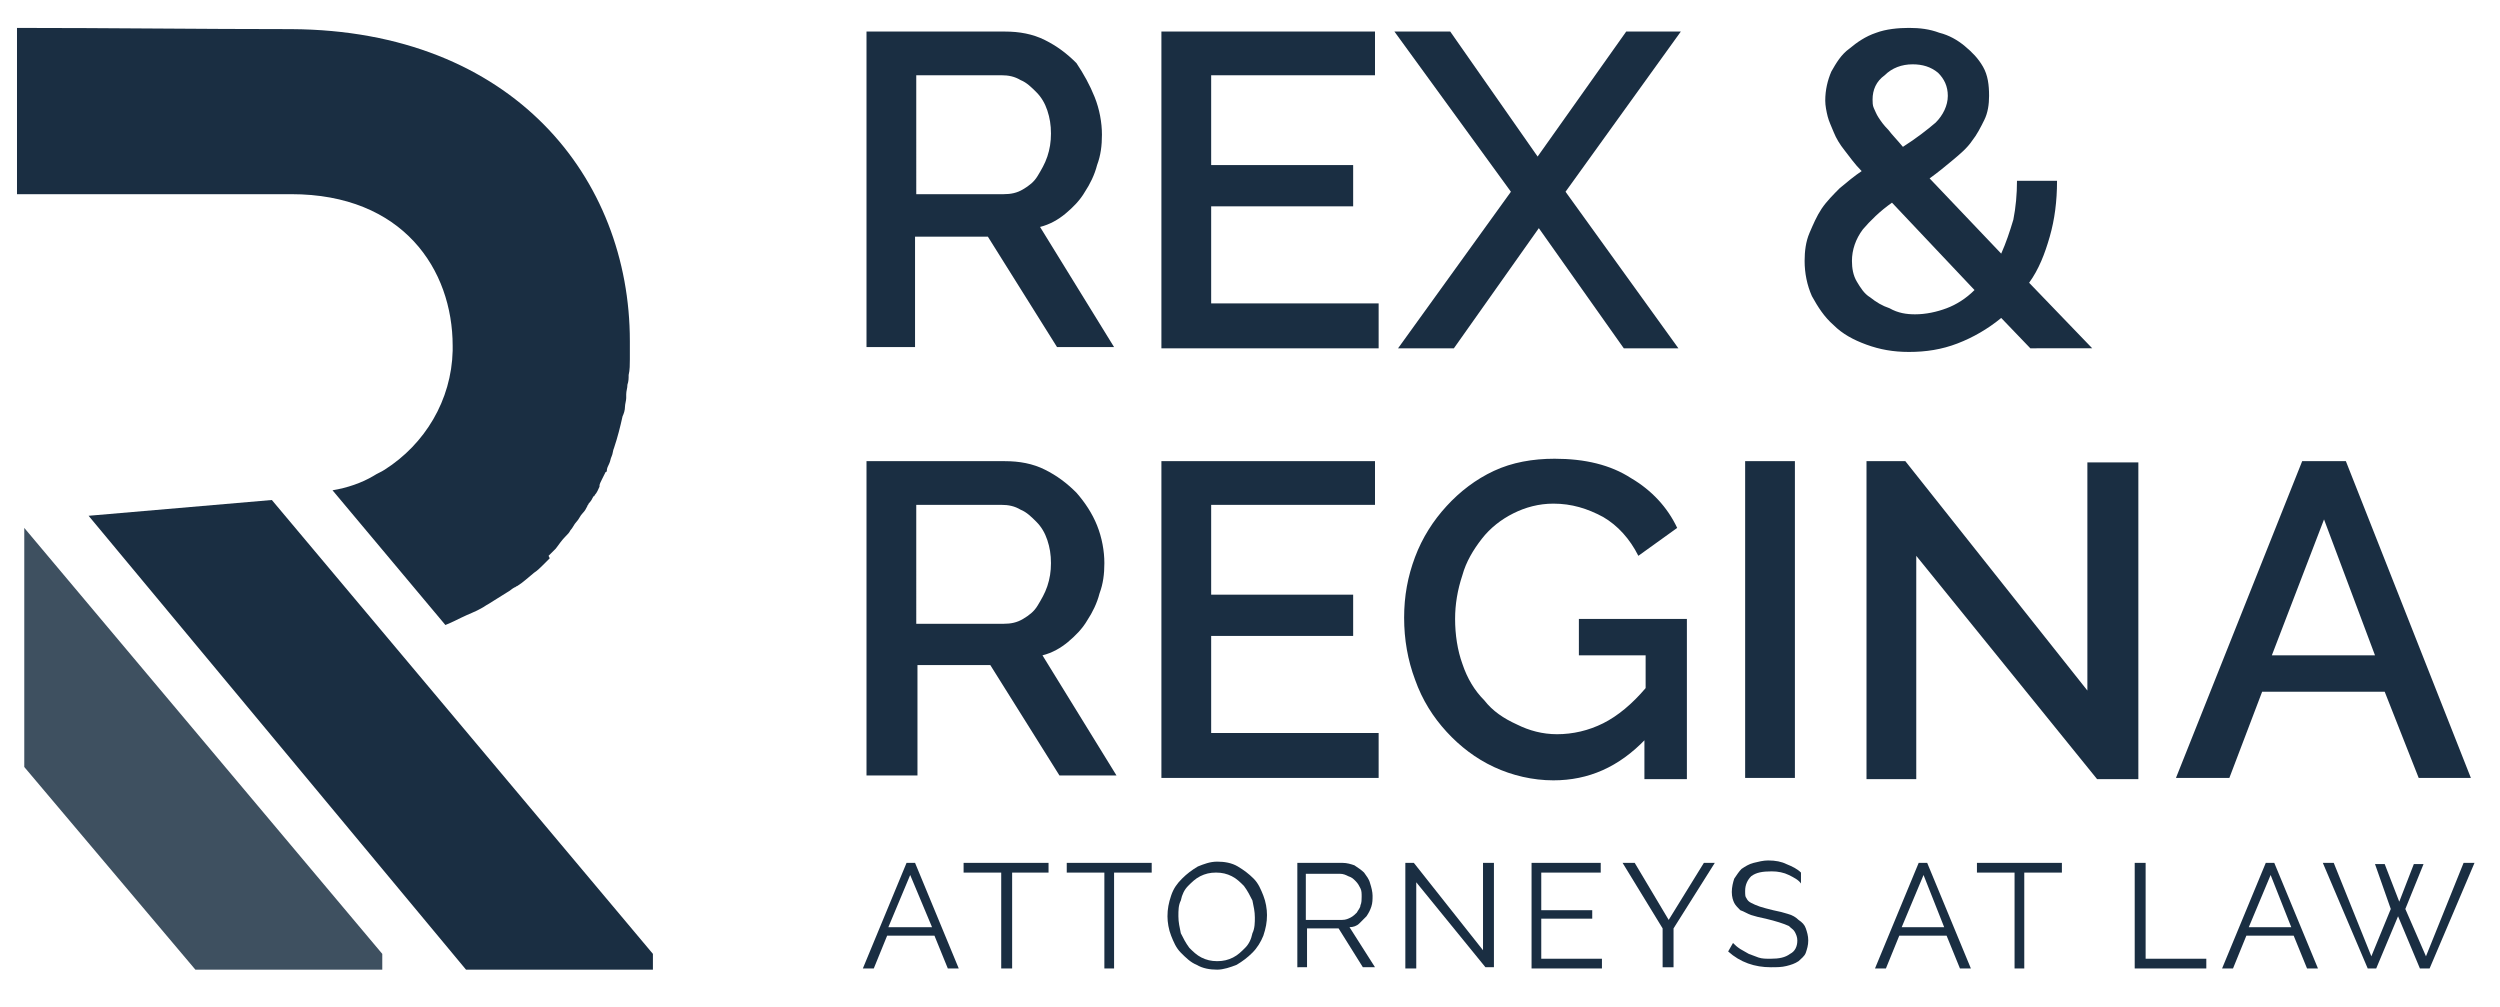 <?xml version="1.0" encoding="utf-8"?>
<!-- Generator: Adobe Illustrator 21.0.0, SVG Export Plug-In . SVG Version: 6.00 Build 0)  -->
<svg version="1.1" id="Layer_1" xmlns="http://www.w3.org/2000/svg" xmlns:xlink="http://www.w3.org/1999/xlink" x="0px" y="0px"
	 viewBox="0 0 206 83" style="enable-background:new 0 0 206 83;" xml:space="preserve">
<style type="text/css">
	.st0{fill:#1A2E42;}
	.st1{fill:#3E5060;}
</style>
<g>
	<g>
		<g>
			<path class="st0" d="M74.7,71.1h0.7l3.6,8.7h-0.9L77,77.1h-3.9L72,79.8h-0.9L74.7,71.1z M76.8,76.4L75,72.1l-1.8,4.3H76.8z"/>
			<path class="st0" d="M86.5,71.9h-3.1v7.9h-0.9v-7.9h-3.1v-0.8h7V71.9z"/>
			<path class="st0" d="M94.9,71.9h-3.1v7.9H91v-7.9h-3.1v-0.8h7V71.9z"/>
			<path class="st0" d="M100.3,79.9c-0.6,0-1.2-0.1-1.7-0.4c-0.5-0.2-0.9-0.6-1.3-1c-0.4-0.4-0.6-0.9-0.8-1.4
				c-0.2-0.5-0.3-1.1-0.3-1.6c0-0.6,0.1-1.1,0.3-1.7s0.5-1,0.9-1.4c0.4-0.4,0.8-0.7,1.3-1c0.5-0.2,1-0.4,1.6-0.4
				c0.6,0,1.2,0.1,1.7,0.4c0.5,0.3,0.9,0.6,1.3,1s0.6,0.9,0.8,1.4c0.2,0.5,0.3,1.1,0.3,1.6c0,0.6-0.1,1.1-0.3,1.7
				c-0.2,0.5-0.5,1-0.9,1.4c-0.4,0.4-0.8,0.7-1.3,1C101.4,79.7,100.8,79.9,100.3,79.9z M97.1,75.5c0,0.5,0.1,0.9,0.2,1.4
				c0.2,0.4,0.4,0.8,0.7,1.2c0.3,0.3,0.6,0.6,1,0.8c0.4,0.2,0.8,0.3,1.3,0.3c0.5,0,0.9-0.1,1.3-0.3c0.4-0.2,0.7-0.5,1-0.8
				c0.3-0.3,0.5-0.7,0.6-1.2c0.2-0.4,0.2-0.9,0.2-1.3c0-0.5-0.1-0.9-0.2-1.4c-0.2-0.4-0.4-0.8-0.7-1.2c-0.3-0.3-0.6-0.6-1-0.8
				c-0.4-0.2-0.8-0.3-1.3-0.3c-0.5,0-0.9,0.1-1.3,0.3s-0.7,0.5-1,0.8c-0.3,0.3-0.5,0.7-0.6,1.2C97.1,74.6,97.1,75,97.1,75.5z"/>
			<path class="st0" d="M106.9,79.8v-8.7h3.7c0.4,0,0.7,0.1,1,0.2c0.3,0.2,0.6,0.4,0.8,0.6c0.2,0.3,0.4,0.5,0.5,0.9
				c0.1,0.3,0.2,0.7,0.2,1c0,0.3,0,0.6-0.1,0.9c-0.1,0.3-0.2,0.5-0.4,0.8c-0.2,0.2-0.4,0.4-0.6,0.6c-0.2,0.2-0.5,0.3-0.8,0.3
				l2.1,3.3h-1l-2-3.2h-2.6v3.2H106.9z M107.8,75.8h2.8c0.3,0,0.5-0.1,0.7-0.2c0.2-0.1,0.4-0.3,0.5-0.4c0.1-0.2,0.3-0.4,0.3-0.6
				c0.1-0.2,0.1-0.5,0.1-0.7c0-0.3,0-0.5-0.1-0.7c-0.1-0.2-0.2-0.4-0.4-0.6c-0.2-0.2-0.3-0.3-0.6-0.4c-0.2-0.1-0.4-0.2-0.7-0.2h-2.8
				V75.8z"/>
			<path class="st0" d="M116.7,72.7v7.1h-0.9v-8.7h0.7l5.7,7.2v-7.2h0.9v8.6h-0.7L116.7,72.7z"/>
			<path class="st0" d="M132,79v0.8h-5.8v-8.7h5.7v0.8h-4.9V75h4.2v0.7h-4.2V79H132z"/>
			<path class="st0" d="M134.7,71.1l2.8,4.7l2.9-4.7h0.9l-3.4,5.4v3.2h-0.9v-3.2l-3.3-5.4H134.7z"/>
			<path class="st0" d="M148.4,72.8c-0.2-0.3-0.6-0.5-1-0.7s-0.9-0.3-1.4-0.3c-0.8,0-1.3,0.1-1.7,0.4c-0.3,0.3-0.5,0.7-0.5,1.2
				c0,0.3,0,0.5,0.1,0.6c0.1,0.2,0.2,0.3,0.4,0.4c0.2,0.1,0.4,0.2,0.7,0.3c0.3,0.1,0.7,0.2,1.1,0.3c0.5,0.1,0.9,0.2,1.2,0.3
				c0.4,0.1,0.7,0.3,0.9,0.5c0.3,0.2,0.5,0.4,0.6,0.7c0.1,0.3,0.2,0.6,0.2,1c0,0.4-0.1,0.7-0.2,1s-0.4,0.5-0.6,0.7
				c-0.3,0.2-0.6,0.3-1,0.4c-0.4,0.1-0.8,0.1-1.3,0.1c-1.3,0-2.5-0.4-3.5-1.3l0.4-0.7c0.2,0.2,0.3,0.3,0.6,0.5
				c0.2,0.1,0.5,0.3,0.7,0.4c0.3,0.1,0.5,0.2,0.8,0.3c0.3,0.1,0.6,0.1,1,0.1c0.7,0,1.2-0.1,1.6-0.4c0.4-0.2,0.6-0.6,0.6-1.1
				c0-0.3-0.1-0.5-0.2-0.7c-0.1-0.2-0.3-0.3-0.5-0.5c-0.2-0.1-0.5-0.2-0.8-0.3c-0.3-0.1-0.7-0.2-1.1-0.3c-0.5-0.1-0.9-0.2-1.2-0.3
				c-0.3-0.1-0.6-0.3-0.9-0.4c-0.2-0.2-0.4-0.4-0.5-0.6c-0.1-0.2-0.2-0.5-0.2-0.9c0-0.4,0.1-0.8,0.2-1.1c0.2-0.3,0.4-0.6,0.6-0.8
				c0.3-0.2,0.6-0.4,1-0.5c0.4-0.1,0.8-0.2,1.2-0.2c0.6,0,1.1,0.1,1.5,0.3c0.5,0.2,0.9,0.4,1.2,0.7L148.4,72.8z"/>
			<path class="st0" d="M158.1,71.1h0.7l3.6,8.7h-0.9l-1.1-2.7h-3.9l-1.1,2.7h-0.9L158.1,71.1z M160.2,76.4l-1.7-4.3l-1.8,4.3H160.2
				z"/>
			<path class="st0" d="M169.9,71.9h-3.1v7.9H166v-7.9h-3.1v-0.8h7V71.9z"/>
			<path class="st0" d="M175.9,79.8v-8.7h0.9V79h5v0.8H175.9z"/>
			<path class="st0" d="M186.7,71.1h0.7l3.6,8.7h-0.9l-1.1-2.7h-3.9l-1.1,2.7h-0.9L186.7,71.1z M188.8,76.4l-1.7-4.3l-1.8,4.3H188.8
				z"/>
			<path class="st0" d="M195.7,71.2h0.8l1.2,3.1l1.2-3.1h0.8l-1.5,3.7l1.7,3.9l3.1-7.7h0.9l-3.7,8.7h-0.8l-1.8-4.3l-1.8,4.3h-0.7
				l-3.7-8.7h0.9l3.1,7.7l1.6-3.9L195.7,71.2z"/>
		</g>
	</g>
	<g>
		<path class="st0" d="M71.4,28.7V2.6h11.4c1.2,0,2.3,0.2,3.3,0.7c1,0.5,1.8,1.1,2.6,1.9C89.3,6.1,89.8,7,90.2,8
			c0.4,1,0.6,2.1,0.6,3.1c0,0.9-0.1,1.7-0.4,2.5c-0.2,0.8-0.6,1.6-1,2.2c-0.4,0.7-1,1.3-1.6,1.8c-0.6,0.5-1.3,0.9-2.1,1.1l6.1,9.9
			h-4.7l-5.7-9.1h-6v9.1H71.4z M75.5,16h7.2c0.6,0,1.1-0.1,1.6-0.4c0.5-0.3,0.9-0.6,1.2-1.1c0.3-0.5,0.6-1,0.8-1.6
			c0.2-0.6,0.3-1.2,0.3-1.9c0-0.7-0.1-1.3-0.3-1.9c-0.2-0.6-0.5-1.1-0.9-1.5c-0.4-0.4-0.8-0.8-1.3-1c-0.5-0.3-1-0.4-1.6-0.4h-7V16z"
			/>
		<path class="st0" d="M113.6,25.1v3.6H95.7V2.6h17.6v3.6H99.8v7.4h11.7v3.4H99.8v8H113.6z"/>
		<path class="st0" d="M119.5,2.6l7.2,10.3L134,2.6h4.5L129,15.8l9.3,12.9h-4.5l-7-9.9l-7,9.9h-4.6l9.3-12.9l-9.6-13.2H119.5z"/>
		<path class="st0" d="M167.3,28.7l-2.4-2.5c-1.1,0.9-2.3,1.6-3.6,2.1c-1.3,0.5-2.6,0.7-4,0.7c-1.3,0-2.4-0.2-3.5-0.6
			c-1.1-0.4-2-0.9-2.7-1.6c-0.8-0.7-1.3-1.5-1.8-2.4c-0.4-0.9-0.6-1.9-0.6-2.9c0-0.8,0.1-1.6,0.4-2.3c0.3-0.7,0.6-1.4,1-2
			c0.4-0.6,1-1.2,1.5-1.7c0.6-0.5,1.2-1,1.8-1.4c-0.6-0.6-1-1.2-1.4-1.7c-0.4-0.5-0.7-1-0.9-1.5c-0.2-0.5-0.4-0.9-0.5-1.3
			c-0.1-0.4-0.2-0.9-0.2-1.3c0-0.9,0.2-1.7,0.5-2.4c0.4-0.7,0.8-1.4,1.5-1.9c0.6-0.5,1.3-1,2.2-1.3c0.8-0.3,1.8-0.4,2.7-0.4
			c0.9,0,1.7,0.1,2.5,0.4c0.8,0.2,1.5,0.6,2.1,1.1c0.6,0.5,1.1,1,1.5,1.7s0.5,1.5,0.5,2.4c0,0.7-0.1,1.4-0.4,2
			c-0.3,0.6-0.6,1.2-1,1.7c-0.4,0.6-1,1.1-1.6,1.6c-0.6,0.5-1.2,1-1.9,1.5l5.9,6.2c0.4-0.9,0.7-1.8,1-2.8c0.2-1,0.3-2.1,0.3-3.2h3.3
			c0,1.7-0.2,3.2-0.6,4.6c-0.4,1.4-0.9,2.7-1.7,3.8l5.2,5.4H167.3z M157.8,25.9c0.9,0,1.8-0.2,2.6-0.5c0.8-0.3,1.6-0.8,2.3-1.5
			l-6.8-7.2c-1,0.7-1.8,1.5-2.4,2.2c-0.6,0.8-0.9,1.7-0.9,2.6c0,0.6,0.1,1.2,0.4,1.7s0.6,1,1.1,1.3c0.5,0.4,1,0.7,1.6,0.9
			C156.4,25.8,157.1,25.9,157.8,25.9z M154.3,8.2c0,0.2,0,0.5,0.1,0.7c0.1,0.2,0.2,0.5,0.4,0.8c0.2,0.3,0.4,0.6,0.8,1
			c0.3,0.4,0.7,0.8,1.2,1.4c1.1-0.7,2-1.4,2.7-2c0.6-0.6,1-1.4,1-2.2c0-0.8-0.3-1.4-0.8-1.9c-0.6-0.5-1.3-0.7-2.1-0.7
			c-0.9,0-1.7,0.3-2.3,0.9C154.6,6.7,154.3,7.4,154.3,8.2z"/>
		<path class="st0" d="M71.4,64.2V38h11.4c1.2,0,2.3,0.2,3.3,0.7c1,0.5,1.8,1.1,2.6,1.9c0.7,0.8,1.3,1.7,1.7,2.7
			c0.4,1,0.6,2.1,0.6,3.1c0,0.9-0.1,1.7-0.4,2.5c-0.2,0.8-0.6,1.6-1,2.2c-0.4,0.7-1,1.3-1.6,1.8c-0.6,0.5-1.3,0.9-2.1,1.1l6.1,9.9
			h-4.7l-5.7-9.1h-6v9.1H71.4z M75.5,51.4h7.2c0.6,0,1.1-0.1,1.6-0.4c0.5-0.3,0.9-0.6,1.2-1.1c0.3-0.5,0.6-1,0.8-1.6
			c0.2-0.6,0.3-1.2,0.3-1.9c0-0.7-0.1-1.3-0.3-1.9c-0.2-0.6-0.5-1.1-0.9-1.5c-0.4-0.4-0.8-0.8-1.3-1c-0.5-0.3-1-0.4-1.6-0.4h-7V51.4
			z"/>
		<path class="st0" d="M113.6,60.5v3.6H95.7V38h17.6v3.6H99.8v7.4h11.7v3.4H99.8v8H113.6z"/>
		<path class="st0" d="M135.6,60.9c-2.2,2.3-4.7,3.4-7.6,3.4c-1.7,0-3.4-0.4-4.9-1.1c-1.5-0.7-2.8-1.7-3.9-2.9
			c-1.1-1.2-2-2.6-2.6-4.3c-0.6-1.6-0.9-3.3-0.9-5.1c0-1.8,0.3-3.4,0.9-5c0.6-1.6,1.5-3,2.6-4.2c1.1-1.2,2.4-2.2,3.9-2.9
			c1.5-0.7,3.2-1,5-1c2.5,0,4.6,0.5,6.3,1.6c1.7,1,3,2.4,3.8,4.1l-3.2,2.3c-0.7-1.4-1.7-2.5-2.9-3.2c-1.3-0.7-2.6-1.1-4.1-1.1
			c-1.2,0-2.3,0.3-3.3,0.8c-1,0.5-1.9,1.2-2.6,2.1c-0.7,0.9-1.3,1.9-1.6,3c-0.4,1.2-0.6,2.4-0.6,3.6c0,1.3,0.2,2.6,0.6,3.7
			c0.4,1.2,1,2.2,1.8,3c0.7,0.9,1.6,1.5,2.7,2c1,0.5,2.1,0.8,3.3,0.8c1.3,0,2.6-0.3,3.8-0.9c1.2-0.6,2.4-1.6,3.5-2.9V54h-5.5V51h8.9
			v13.2h-3.5V60.9z"/>
		<path class="st0" d="M143.8,64.2V38h4.1v26.1H143.8z"/>
		<path class="st0" d="M157.9,45.8v18.4h-4.1V38h3.2L172,56.9V38.1h4.2v26.1h-3.4L157.9,45.8z"/>
		<path class="st0" d="M189.7,38h3.6l10.3,26.1h-4.3l-2.8-7.1h-10.1l-2.7,7.1h-4.4L189.7,38z M195.7,54l-4.2-11.2L187.2,54H195.7z"
			/>
	</g>
	<g>
		<g>
			<g>
				<path class="st0" d="M51.9,28.1c0,0.3,0,0.6,0,0.9c0,0.2,0,0.4,0,0.6c0,0.4,0,0.9-0.1,1.3c0,0.3,0,0.5-0.1,0.8
					c0,0.3-0.1,0.5-0.1,0.8c0,0.1,0,0.2,0,0.3c0,0.2-0.1,0.5-0.1,0.7c0,0.3-0.1,0.6-0.2,0.8c-0.2,0.9-0.4,1.7-0.7,2.6
					c-0.1,0.2-0.1,0.5-0.2,0.7c-0.1,0.2-0.1,0.4-0.2,0.6c-0.1,0.2-0.2,0.4-0.2,0.6c0,0,0,0.1-0.1,0.1c-0.1,0.2-0.2,0.4-0.3,0.6
					c-0.1,0.2-0.2,0.4-0.2,0.5c0,0,0,0.1,0,0.1c-0.1,0.2-0.2,0.5-0.4,0.7c0,0,0,0.1-0.1,0.1c-0.1,0.2-0.2,0.4-0.4,0.6
					c0,0.1-0.1,0.1-0.1,0.2c-0.1,0.2-0.2,0.4-0.4,0.6c-0.2,0.2-0.3,0.5-0.5,0.7c-0.2,0.2-0.3,0.5-0.5,0.7c-0.1,0.2-0.2,0.3-0.4,0.5
					c-0.3,0.3-0.5,0.6-0.8,1c-0.2,0.2-0.4,0.4-0.6,0.6L45.3,46c-0.2,0.2-0.4,0.4-0.6,0.6c0,0,0,0,0,0c-0.2,0.2-0.4,0.4-0.7,0.6
					c-0.5,0.4-0.9,0.8-1.4,1.1c-0.1,0-0.1,0.1-0.2,0.1c-0.2,0.1-0.4,0.3-0.6,0.4c-0.5,0.3-1.1,0.7-1.6,1c-0.2,0.1-0.3,0.2-0.5,0.3
					c-0.5,0.3-1.1,0.5-1.7,0.8c-0.2,0.1-0.8,0.4-1.3,0.6l-9.3-11.1c0,0,0,0,0,0c1.2-0.2,2.4-0.6,3.4-1.2c0.3-0.2,0.6-0.3,0.9-0.5
					c3.3-2.1,5.5-5.7,5.6-9.8c0-0.1,0-0.3,0-0.4C37.3,22.2,33.2,16,24,16H1.4V2.3C9,2.3,16.6,2.4,24,2.4
					C42.3,2.5,51.9,14.7,51.9,28.1z"/>
			</g>
		</g>
		<g>
			<polygon class="st1" points="31.5,78.6 31.5,79.9 16.1,79.9 2,63.2 2,43.5 			"/>
		</g>
		<g>
			<g>
				<polygon class="st0" points="53.8,78.6 53.8,79.9 38.4,79.9 7.3,42.5 22.4,41.2 				"/>
			</g>
		</g>
	</g>
</g>
</svg>

